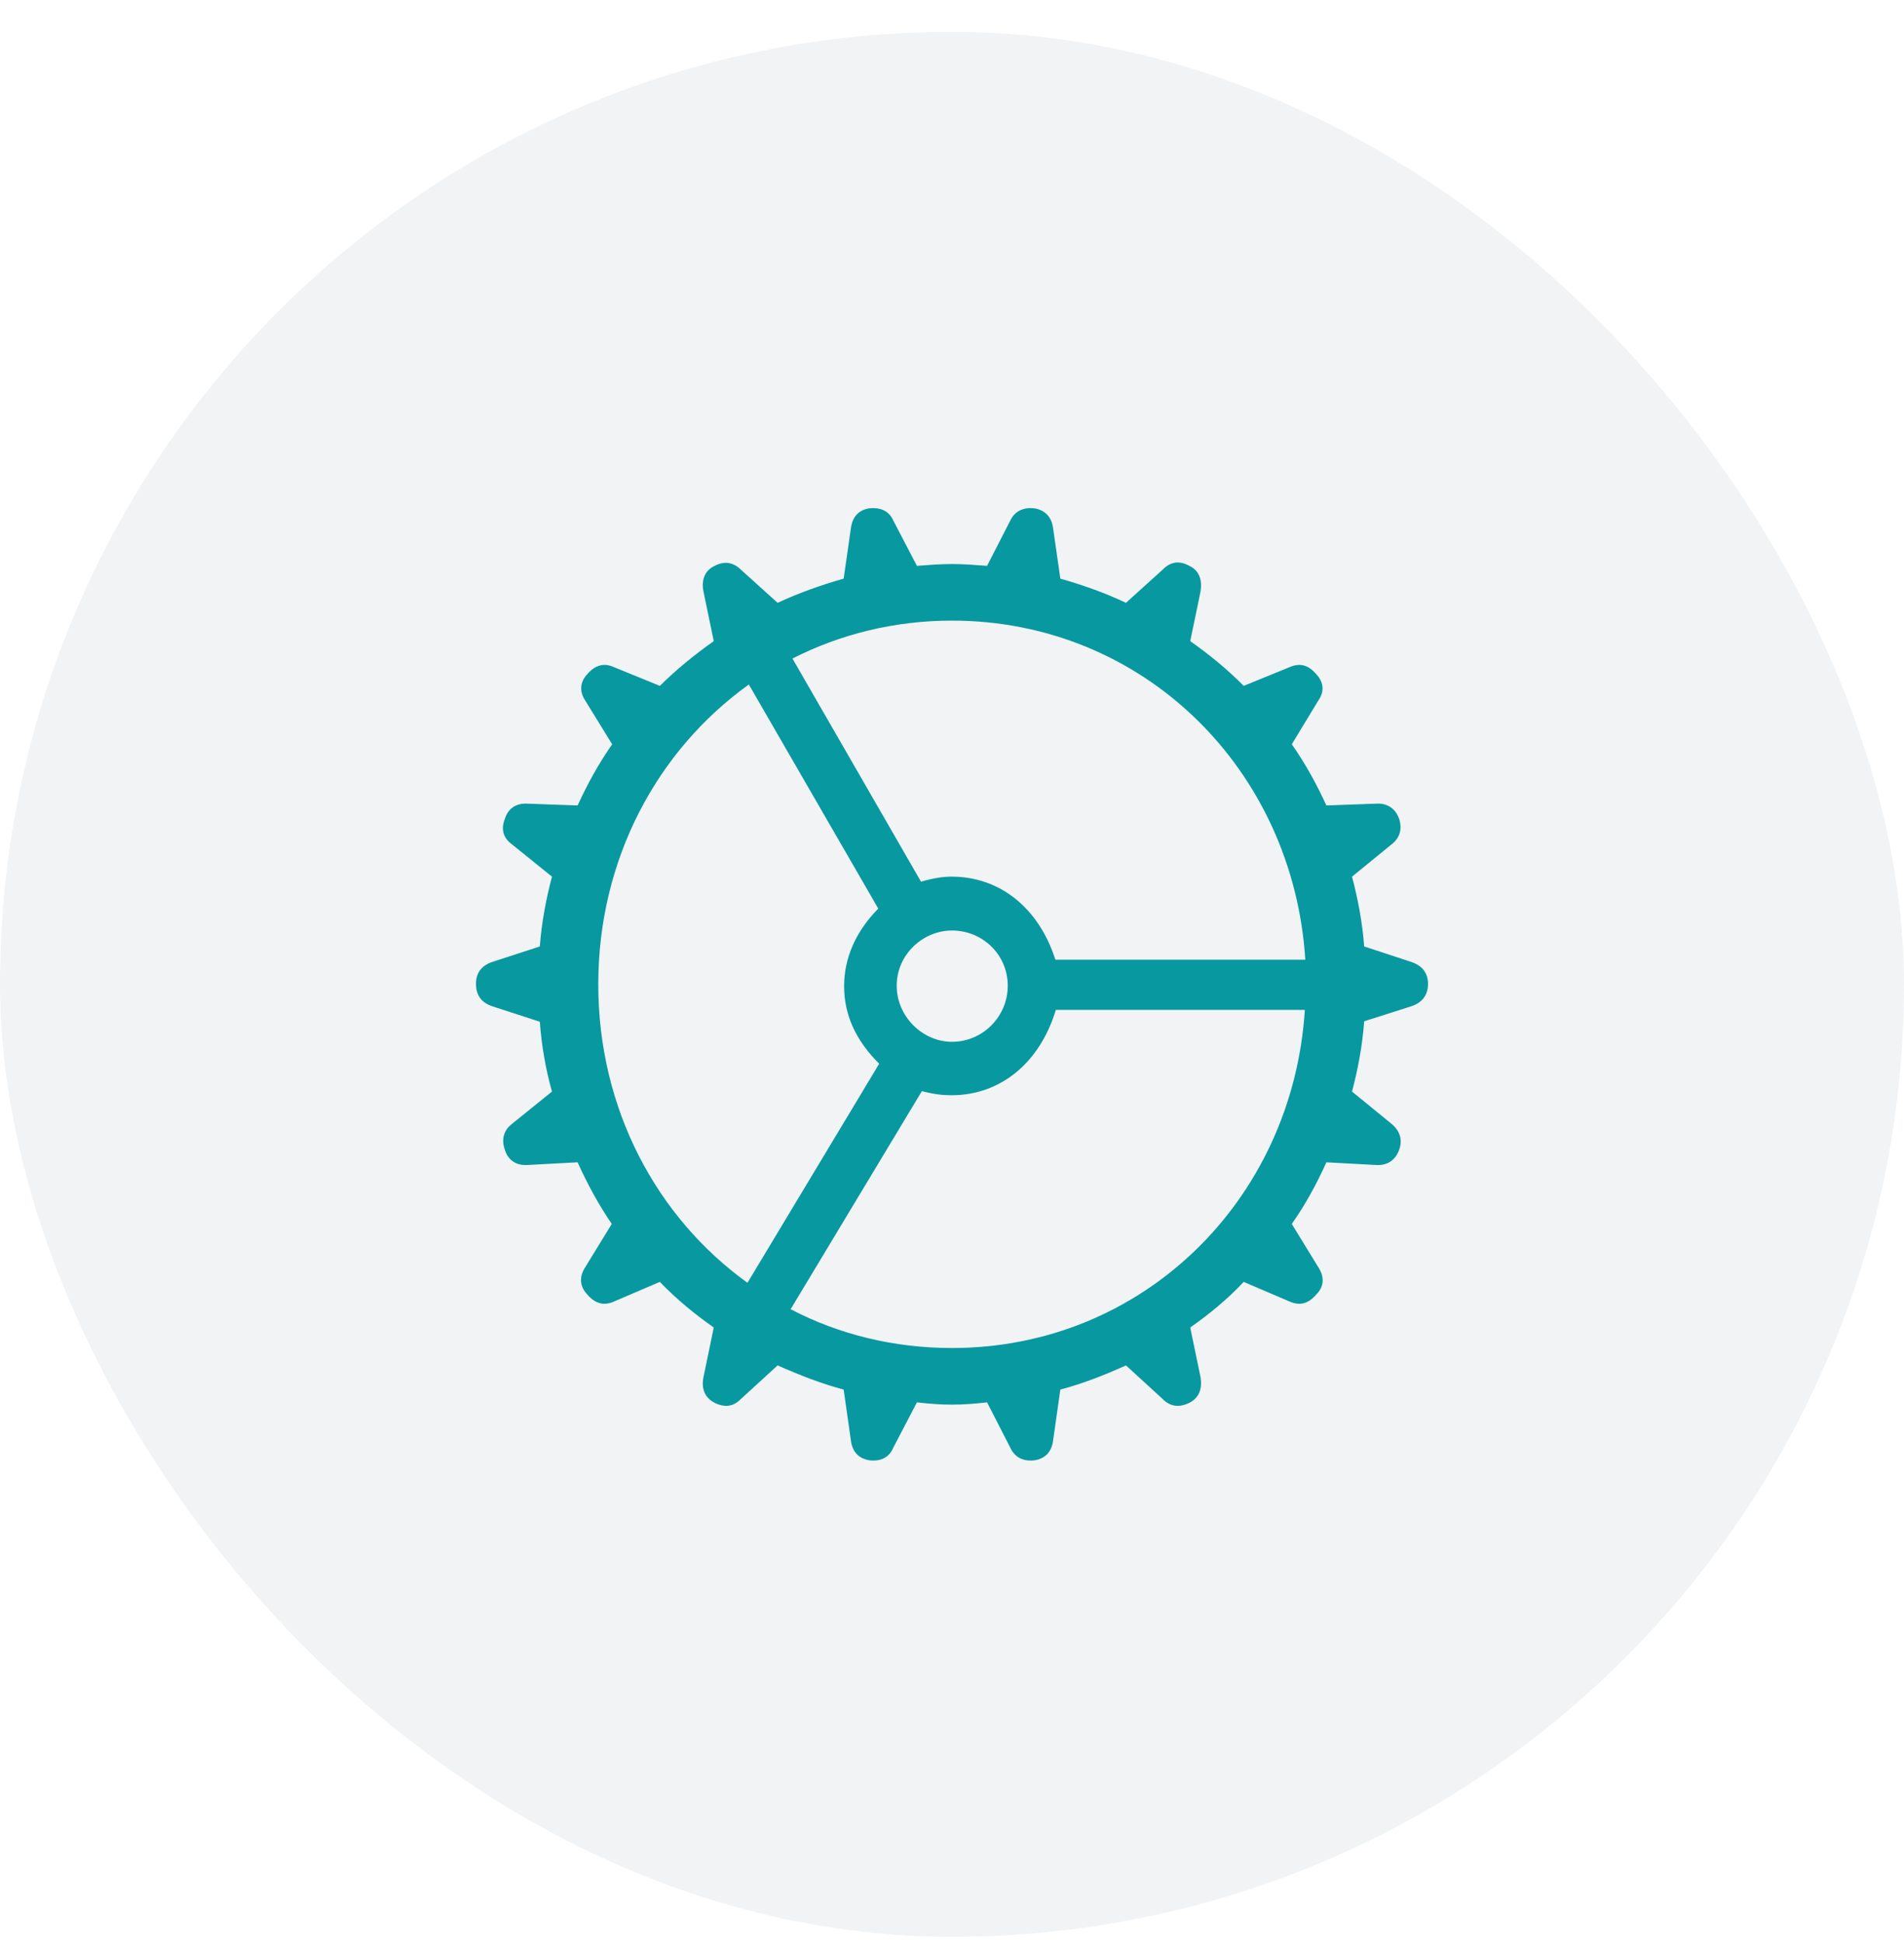 <svg width="50" height="51" viewBox="0 0 50 51" fill="none" xmlns="http://www.w3.org/2000/svg">
<rect y="0.837" width="50" height="50" rx="25" fill="#71879C" fill-opacity="0.1"/>
<path d="M25 36.869C25.307 36.869 25.602 36.845 25.921 36.809L26.535 38.007C26.652 38.258 26.877 38.366 27.172 38.33C27.455 38.282 27.62 38.103 27.656 37.803L27.845 36.474C28.435 36.318 29.013 36.09 29.568 35.839L30.536 36.725C30.736 36.929 30.984 36.953 31.256 36.809C31.492 36.677 31.575 36.45 31.527 36.15L31.256 34.844C31.752 34.497 32.236 34.102 32.66 33.647L33.864 34.162C34.136 34.282 34.36 34.222 34.573 33.97C34.773 33.767 34.785 33.515 34.62 33.263L33.923 32.126C34.278 31.622 34.573 31.083 34.832 30.508L36.154 30.58C36.438 30.592 36.65 30.448 36.745 30.173C36.839 29.91 36.756 29.67 36.532 29.49L35.505 28.652C35.659 28.065 35.777 27.454 35.824 26.807L37.063 26.412C37.347 26.316 37.5 26.124 37.5 25.825C37.5 25.538 37.347 25.346 37.063 25.25L35.824 24.843C35.777 24.208 35.659 23.597 35.505 23.01L36.532 22.172C36.756 22.004 36.827 21.776 36.745 21.501C36.65 21.225 36.438 21.082 36.154 21.094L34.832 21.142C34.573 20.578 34.278 20.04 33.923 19.536L34.62 18.387C34.785 18.159 34.762 17.907 34.573 17.704C34.36 17.452 34.136 17.392 33.864 17.512L32.66 18.003C32.236 17.572 31.752 17.177 31.256 16.829L31.527 15.524C31.575 15.224 31.492 14.985 31.256 14.865C30.984 14.709 30.748 14.733 30.536 14.949L29.568 15.823C29.013 15.56 28.435 15.356 27.845 15.188L27.656 13.871C27.62 13.571 27.443 13.392 27.172 13.344C26.877 13.308 26.652 13.415 26.535 13.655L25.921 14.853C25.602 14.829 25.307 14.805 25 14.805C24.693 14.805 24.398 14.829 24.079 14.853L23.454 13.655C23.348 13.415 23.123 13.308 22.816 13.344C22.545 13.392 22.38 13.571 22.344 13.871L22.155 15.188C21.565 15.356 20.987 15.56 20.42 15.823L19.452 14.949C19.24 14.745 19.004 14.721 18.744 14.865C18.508 14.985 18.414 15.224 18.473 15.524L18.744 16.829C18.248 17.177 17.764 17.572 17.328 18.003L16.124 17.512C15.864 17.392 15.628 17.452 15.415 17.704C15.227 17.907 15.215 18.159 15.368 18.387L16.076 19.536C15.722 20.04 15.427 20.578 15.168 21.142L13.834 21.094C13.55 21.082 13.338 21.225 13.255 21.501C13.149 21.776 13.22 22.004 13.456 22.172L14.495 23.01C14.341 23.597 14.223 24.208 14.176 24.843L12.925 25.25C12.642 25.346 12.5 25.538 12.5 25.825C12.5 26.124 12.642 26.316 12.925 26.412L14.176 26.819C14.223 27.454 14.33 28.065 14.495 28.652L13.456 29.49C13.232 29.658 13.161 29.898 13.255 30.173C13.338 30.448 13.55 30.592 13.834 30.58L15.168 30.508C15.427 31.083 15.722 31.622 16.065 32.126L15.368 33.263C15.203 33.515 15.227 33.767 15.415 33.97C15.628 34.222 15.864 34.282 16.124 34.162L17.328 33.647C17.764 34.102 18.248 34.497 18.744 34.844L18.473 36.15C18.414 36.45 18.508 36.677 18.744 36.809C19.016 36.953 19.252 36.929 19.452 36.725L20.42 35.839C20.987 36.09 21.565 36.318 22.155 36.474L22.344 37.803C22.38 38.103 22.545 38.282 22.828 38.33C23.123 38.366 23.348 38.258 23.454 38.007L24.079 36.809C24.386 36.845 24.693 36.869 25 36.869ZM27.715 25.19C27.278 23.825 26.251 23.01 24.988 23.01C24.764 23.01 24.528 23.046 24.186 23.142L20.81 17.285C22.061 16.65 23.477 16.29 25 16.29C30.017 16.29 33.959 20.183 34.278 25.19H27.715ZM15.711 25.837C15.711 22.555 17.257 19.692 19.665 17.967L23.064 23.849C22.474 24.448 22.167 25.142 22.167 25.885C22.167 26.628 22.462 27.298 23.088 27.921L19.629 33.671C17.233 31.946 15.711 29.095 15.711 25.837ZM23.548 25.873C23.548 25.058 24.233 24.424 25 24.424C25.803 24.424 26.464 25.058 26.464 25.873C26.464 26.687 25.803 27.346 25 27.346C24.233 27.346 23.548 26.687 23.548 25.873ZM25 35.383C23.465 35.383 22.026 35.024 20.762 34.365L24.209 28.64C24.528 28.724 24.764 28.748 24.988 28.748C26.263 28.748 27.302 27.909 27.727 26.508H34.266C33.947 31.503 30.005 35.383 25 35.383Z" fill="#0898A0"/>
</svg>
